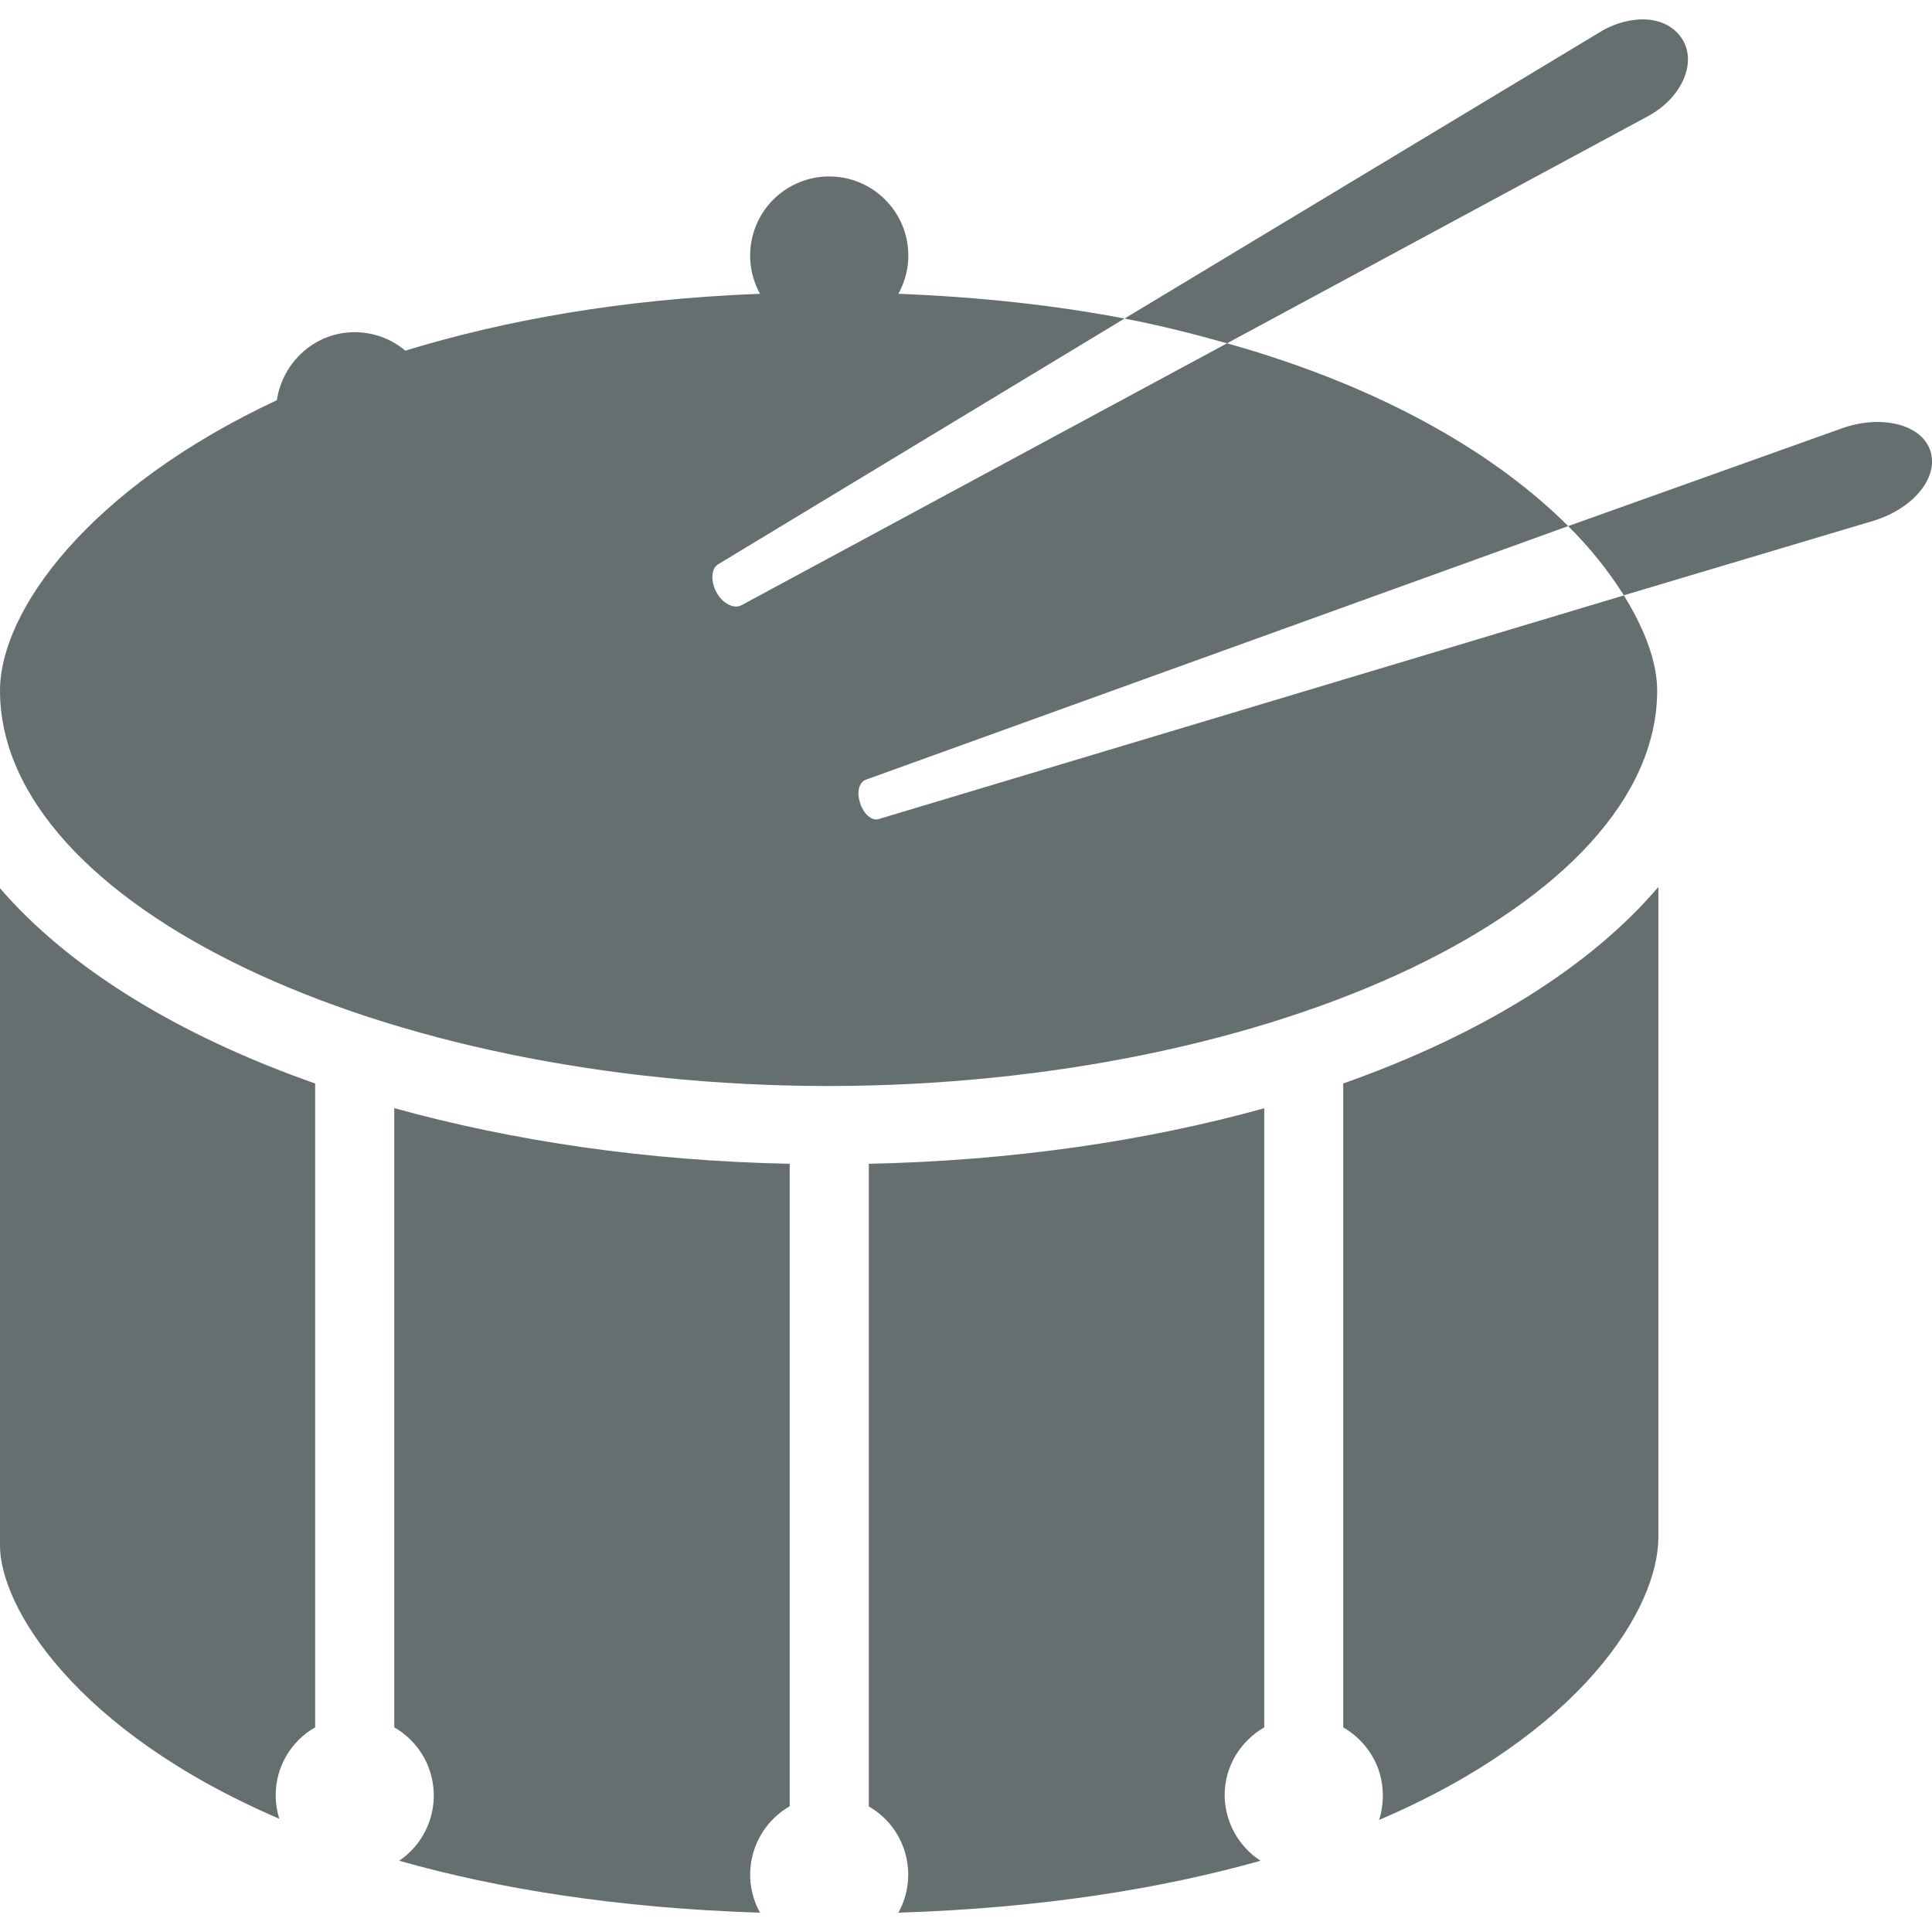 <svg xmlns="http://www.w3.org/2000/svg" style="isolation:isolate" width="16" height="16" viewBox="0 0 16 16">
 <path fill="#656f6f" d="M 13.56 0.162 C 13.451 0.172 13.346 0.207 13.253 0.264 L 9.313 2.638 C 9.614 2.696 9.895 2.768 10.162 2.843 L 13.652 0.96 C 13.918 0.815 14.051 0.535 13.939 0.336 C 13.866 0.21 13.725 0.149 13.56 0.162 L 13.56 0.162 Z M 10.162 2.843 L 6.141 5.012 C 6.079 5.045 5.988 5.001 5.936 4.91 C 5.885 4.818 5.887 4.71 5.946 4.674 L 9.313 2.638 C 8.748 2.53 8.125 2.46 7.44 2.433 C 7.593 2.158 7.528 1.813 7.285 1.612 C 7.043 1.411 6.692 1.411 6.449 1.612 C 6.207 1.813 6.142 2.158 6.294 2.433 C 5.147 2.477 4.176 2.653 3.357 2.904 C 3.239 2.805 3.091 2.751 2.937 2.751 C 2.609 2.751 2.34 2.998 2.293 3.314 C 0.727 4.047 0 5.064 0 5.719 C 0 7.489 3.138 8.991 6.857 8.994 C 10.576 8.991 13.724 7.489 13.724 5.719 C 13.724 5.491 13.627 5.22 13.448 4.931 L 7.277 6.783 C 7.219 6.802 7.149 6.738 7.123 6.65 C 7.093 6.56 7.114 6.475 7.174 6.456 L 12.987 4.357 C 12.411 3.781 11.486 3.215 10.162 2.843 L 10.162 2.843 Z M 12.987 4.357 C 13.162 4.53 13.317 4.722 13.448 4.93 L 15.505 4.316 C 15.841 4.217 16.06 3.956 15.986 3.733 C 15.915 3.513 15.578 3.43 15.249 3.549 L 12.987 4.357 Z M 13.734 7.345 C 13.169 8.01 12.262 8.571 11.124 8.973 L 11.124 14.305 C 11.32 14.419 11.452 14.626 11.452 14.868 C 11.452 14.938 11.442 15.008 11.421 15.072 C 13.091 14.36 13.734 13.325 13.734 12.729 L 13.734 7.345 Z M 0 7.356 L 0 12.801 C 0 13.302 0.618 14.335 2.313 15.062 C 2.293 14.999 2.283 14.934 2.283 14.868 C 2.283 14.635 2.408 14.42 2.61 14.305 L 2.61 8.973 C 1.474 8.574 0.569 8.016 0 7.356 L 0 7.356 Z M 3.265 9.178 L 3.265 14.305 C 3.46 14.417 3.584 14.621 3.592 14.846 C 3.6 15.071 3.492 15.284 3.306 15.41 C 4.118 15.64 5.103 15.802 6.294 15.84 C 6.122 15.529 6.231 15.137 6.54 14.959 L 6.54 9.638 C 5.35 9.614 4.241 9.448 3.265 9.177 L 3.265 9.178 Z M 10.47 9.178 C 9.495 9.449 8.384 9.613 7.195 9.638 L 7.195 14.96 C 7.503 15.137 7.612 15.529 7.44 15.84 C 8.629 15.802 9.623 15.64 10.439 15.41 C 10.255 15.29 10.144 15.087 10.142 14.868 C 10.142 14.626 10.274 14.419 10.47 14.305 L 10.47 9.178 Z"/>
</svg>
